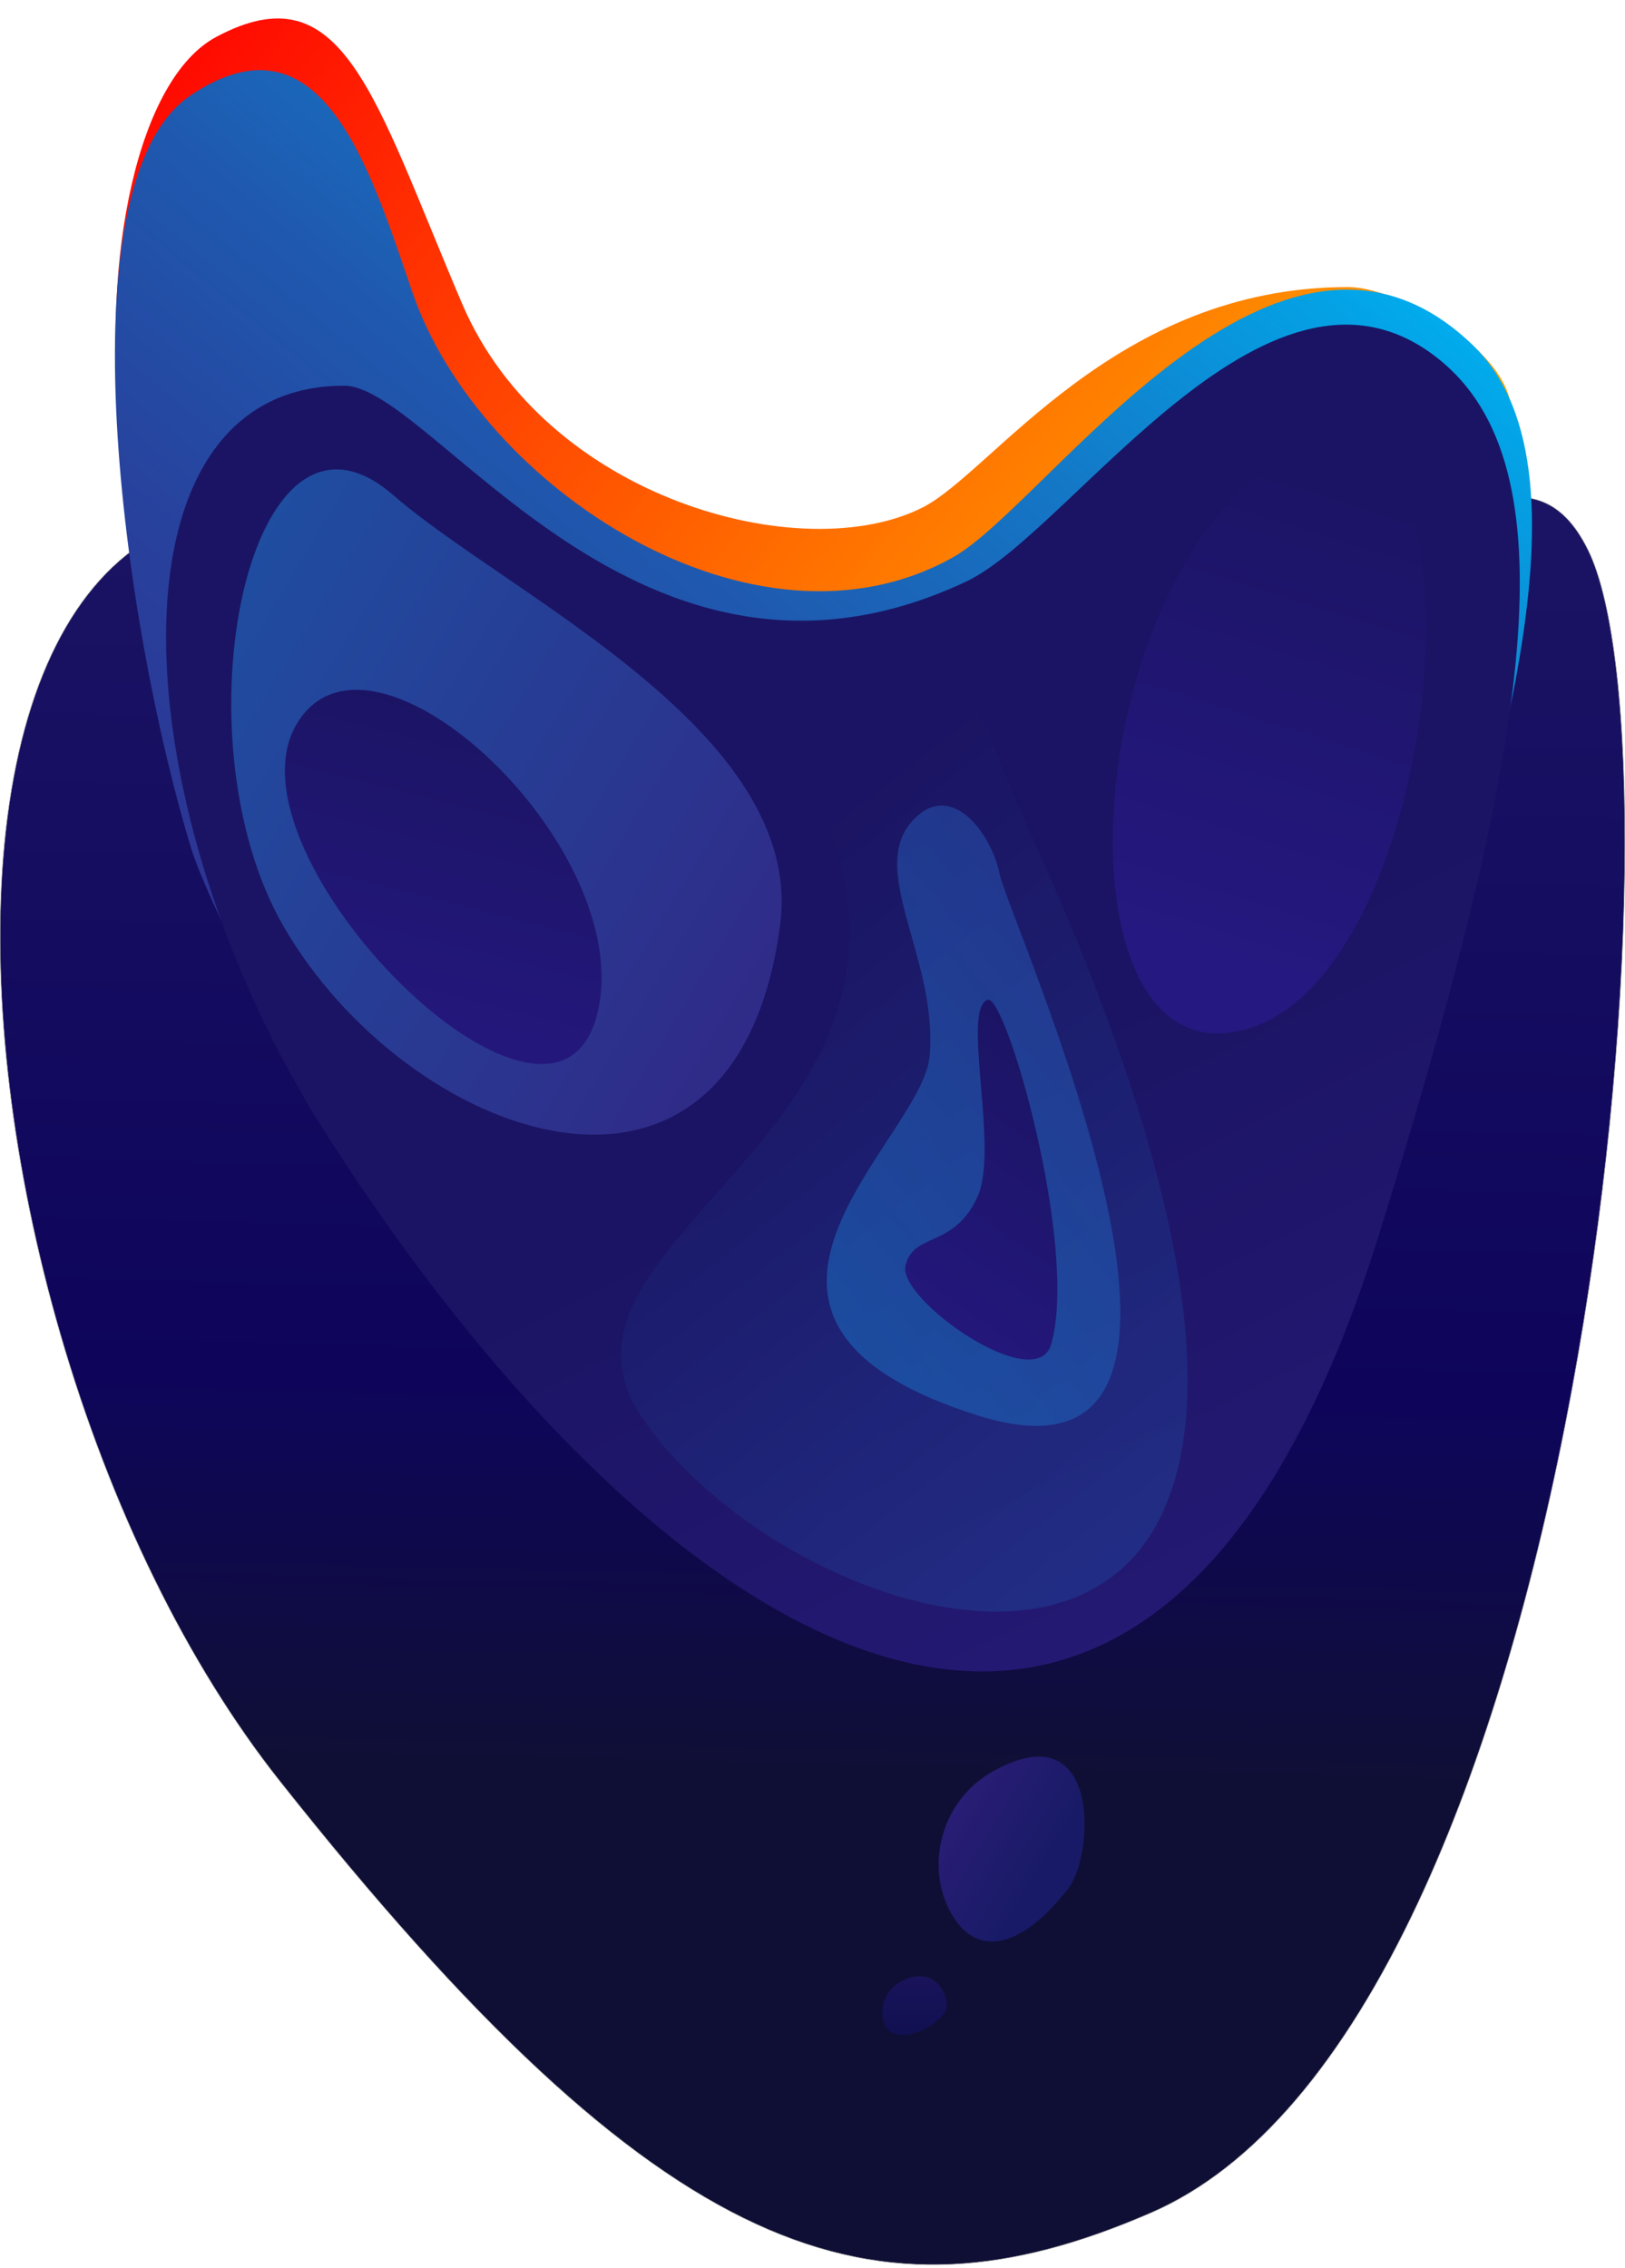<?xml version="1.0" encoding="UTF-8"?>
<svg width="3120px" height="4353px" viewBox="0 0 3120 4353" version="1.1" xmlns="http://www.w3.org/2000/svg" xmlns:xlink="http://www.w3.org/1999/xlink">
    <!-- Generator: Sketch 51.3 (57544) - http://www.bohemiancoding.com/sketch -->
    <title>blob-4</title>
    <desc>Created with Sketch.</desc>
    <defs>
        <linearGradient x1="50%" y1="0%" x2="48.451%" y2="72.017%" id="linearGradient-1">
            <stop stop-color="#1B1464" offset="0%"></stop>
            <stop stop-color="#0E055B" offset="70.065%"></stop>
            <stop stop-color="#0F0F36" offset="100%"></stop>
        </linearGradient>
        <linearGradient x1="4.358%" y1="6.256%" x2="92.236%" y2="54.774%" id="linearGradient-2">
            <stop stop-color="#FF0101" offset="0%"></stop>
            <stop stop-color="#FFAB00" offset="100%"></stop>
        </linearGradient>
        <linearGradient x1="33.703%" y1="92.532%" x2="90.151%" y2="18.814%" id="linearGradient-3">
            <stop stop-color="#2E3191" offset="0%"></stop>
            <stop stop-color="#2C3594" offset="17%"></stop>
            <stop stop-color="#27439E" offset="35%"></stop>
            <stop stop-color="#1F59AF" offset="54%"></stop>
            <stop stop-color="#1477C6" offset="74%"></stop>
            <stop stop-color="#059FE3" offset="94%"></stop>
            <stop stop-color="#00ADEE" offset="100%"></stop>
        </linearGradient>
        <linearGradient x1="54.639%" y1="50%" x2="161.418%" y2="311.035%" id="linearGradient-4">
            <stop stop-color="#1B1464" offset="0%"></stop>
            <stop stop-color="#673EE0" offset="100%"></stop>
        </linearGradient>
        <linearGradient x1="44.108%" y1="106.087%" x2="0%" y2="35.087%" id="linearGradient-5">
            <stop stop-color="#2057AD" offset="0%"></stop>
            <stop stop-color="#1B1464" offset="100%"></stop>
        </linearGradient>
        <linearGradient x1="113.371%" y1="-20.664%" x2="-110.128%" y2="194.425%" id="linearGradient-6">
            <stop stop-color="#2E3191" offset="0%"></stop>
            <stop stop-color="#00ADEE" offset="100%"></stop>
        </linearGradient>
        <linearGradient x1="50%" y1="0%" x2="18.698%" y2="100%" id="linearGradient-7">
            <stop stop-color="#1B1464" offset="0%"></stop>
            <stop stop-color="#251880" offset="100%"></stop>
        </linearGradient>
        <linearGradient x1="-60.335%" y1="-51.065%" x2="99.343%" y2="84.159%" id="linearGradient-8">
            <stop stop-color="#0995DC" offset="0%"></stop>
            <stop stop-color="#3B2E91" offset="100%"></stop>
        </linearGradient>
        <linearGradient x1="40.846%" y1="82.204%" x2="52.527%" y2="17.427%" id="linearGradient-9">
            <stop stop-color="#251880" offset="0%"></stop>
            <stop stop-color="#1B1464" offset="100%"></stop>
        </linearGradient>
        <linearGradient x1="72.53%" y1="57.617%" x2="27.375%" y2="18.961%" id="linearGradient-10">
            <stop stop-color="#1A1D75" offset="0%"></stop>
            <stop stop-color="#322189" offset="100%"></stop>
        </linearGradient>
        <linearGradient x1="34.689%" y1="100%" x2="34.689%" y2="-16.705%" id="linearGradient-11">
            <stop stop-color="#10105E" offset="0%"></stop>
            <stop stop-color="#271A77" offset="100%"></stop>
        </linearGradient>
    </defs>
    <g id="Page-1" stroke="none" stroke-width="1" fill="none" fill-rule="evenodd">
        <path d="M2209.884,4247.008 C2408.392,4160.889 2580.214,3955.631 2722.757,3651.389 C2848.628,3382.732 2948.653,3042.504 3018.23,2665.593 C3080.279,2329.463 3115.24,1977.138 3119.302,1672.724 C3123.208,1379.908 3097.957,1155.229 3049.184,1055.976 C3023.776,1004.27 2993.2,973.576 2955.936,960.984 C2921.384,949.308 2880.787,952.943 2830.544,970.77 C2788.009,985.861 2740.464,1009.937 2670.022,1050.543 C2656.693,1058.227 2642.703,1066.396 2624.107,1077.332 C2620.93,1079.201 2586.294,1099.603 2575.797,1105.765 C2534.804,1129.83 2503.681,1147.73 2471.825,1165.371 C2372.055,1220.621 2282.544,1263.081 2189.667,1296.817 C2077.202,1337.669 1964.629,1363.509 1848.422,1372.793 C1717.206,1383.276 1582.899,1372.419 1443.841,1337.792 C1291.493,1299.855 1134.448,1233.593 971.698,1136.347 C673.474,958.151 437.313,932.582 270.141,1044.92 C119.306,1146.279 29.46,1358.182 6.267,1645.47 C-15.687,1917.403 23.778,2243.51 116.443,2562.109 C212.165,2891.218 358.641,3192.854 537.126,3418.206 C905.701,3883.564 1191.98,4149.361 1452.471,4268.932 C1579.504,4327.244 1702.579,4351.856 1829.25,4345.698 C1947.881,4339.931 2070.879,4307.313 2209.884,4247.008 Z" id="Rectangle" stroke="#979797" fill="url(#linearGradient-1)"></path>
        <path d="M723.296,1678.209 C123.819,1423.718 116.376,230.28 415.297,70.789 C659.389,-59.447 716.867,183.393 887.187,582.76 C1047.04,957.585 1541.349,1091.477 1772.166,973.571 C1906.928,904.731 2140.355,550.934 2588.13,550.934 C2706.684,550.934 2986.386,728.849 2875.599,848.756 C2526.723,1226.348 1178.289,1871.363 723.296,1678.209 Z" id="Shape" fill="url(#linearGradient-2)" fill-rule="nonzero"></path>
        <path d="M2828.145,662.787 C2453.711,300.839 2014.219,965.943 1830.39,1069.29 C1449.987,1283.149 920.261,936.364 791.75,560.865 C709.702,321.126 616.972,14.967 366.39,182.715 C115.808,350.462 237.63,1203.16 366.39,1626.29 C431.01,1838.65 1097.611,3132.325 1986.871,3134.865 C2335.871,3135.865 2600.443,2533.963 2716.773,2065.201 C2833.103,1596.439 3089.248,915.183 2828.145,662.787 Z" id="Shape" fill="url(#linearGradient-3)" fill-rule="nonzero"></path>
        <path d="M2647.56,2369.963 C2196.553,3818.897 1245.747,3145.785 627.178,2177.794 C229.964,1556.199 191.076,740.29 660.39,740.29 C831.39,740.29 1227.456,1411.711 1855.136,1116.173 C2061.415,1019.048 2444.678,414.797 2772.913,697.981 C3022.497,913.309 2930.192,1461.961 2647.56,2369.963 Z" id="Shape" fill="url(#linearGradient-4)" fill-rule="nonzero"></path>
        <path d="M1711.505,1270.807 C1857.567,1228.178 1889.906,1405.039 1972.674,1586.167 C2863.466,3535.569 1568.05,3205.106 1235.306,2724.877 C1006.979,2395.331 1776.087,2191.188 1606.511,1631.212 C1560.819,1480.308 1565.444,1313.437 1711.505,1270.807 Z" id="Shape" fill="url(#linearGradient-5)" fill-rule="nonzero" opacity="0.416"></path>
        <path d="M1762.808,1564.654 C1832.615,1504.673 1903.863,1602.653 1919.107,1676.625 C1938.666,1771.55 2457.894,2901.452 1875.826,2716.306 C1293.758,2531.159 1770.112,2190.291 1784.814,2027.471 C1802.26,1834.296 1654.23,1657.947 1762.808,1564.654 Z" id="Shape" fill="url(#linearGradient-6)" fill-rule="nonzero" opacity="0.625"></path>
        <path d="M1896.247,1918.89 C1931.027,1906.504 2071.282,2393.167 2018.32,2579.92 C1989.624,2681.106 1723.729,2494.593 1738.49,2429.467 C1753.251,2364.34 1831.896,2396.817 1877.071,2296.451 C1918.585,2204.215 1845.154,1937.086 1896.247,1918.89 Z" id="Shape" fill="url(#linearGradient-7)" fill-rule="nonzero"></path>
        <path d="M1497.661,1776.754 C1410.877,2422.971 780.353,2186.8 544.054,1777.317 C334.645,1414.556 477.528,709.04 754.776,950.141 C976.236,1142.728 1547.709,1404.129 1497.661,1776.754 Z" id="Shape" fill="url(#linearGradient-8)" fill-rule="nonzero" opacity="0.726"></path>
        <path d="M1144.514,1954.059 C1235.443,1635.749 709.009,1141.008 567.653,1393.188 C426.297,1645.369 1053.585,2272.369 1144.514,1954.059 Z" id="Shape" fill="url(#linearGradient-9)" fill-rule="nonzero"></path>
        <path d="M2467.37,874.633 C2057.232,1121.636 2018.779,2104.561 2405.892,1971.055 C2793.004,1837.548 2877.509,627.63 2467.37,874.633 Z" id="Shape" fill="url(#linearGradient-9)" fill-rule="nonzero"></path>
        <path d="M1910.12,3397.65 C1810.3,3451.4 1781.12,3568.75 1816.76,3652.75 C1862.44,3760.52 1954.63,3749.16 2051.45,3624.06 C2100.29,3561 2115.34,3287.15 1910.12,3397.65 Z" id="Shape" fill="url(#linearGradient-10)" fill-rule="nonzero" opacity="0.765"></path>
        <path d="M1730.761,3802.702 C1696.981,3820.492 1686.931,3858.972 1698.761,3886.412 C1713.961,3921.612 1780.081,3905.152 1812.981,3864.002 C1829.631,3843.242 1800.201,3766.132 1730.761,3802.702 Z" id="Shape" fill="url(#linearGradient-11)" fill-rule="nonzero" opacity="0.636"></path>
    </g>
</svg>